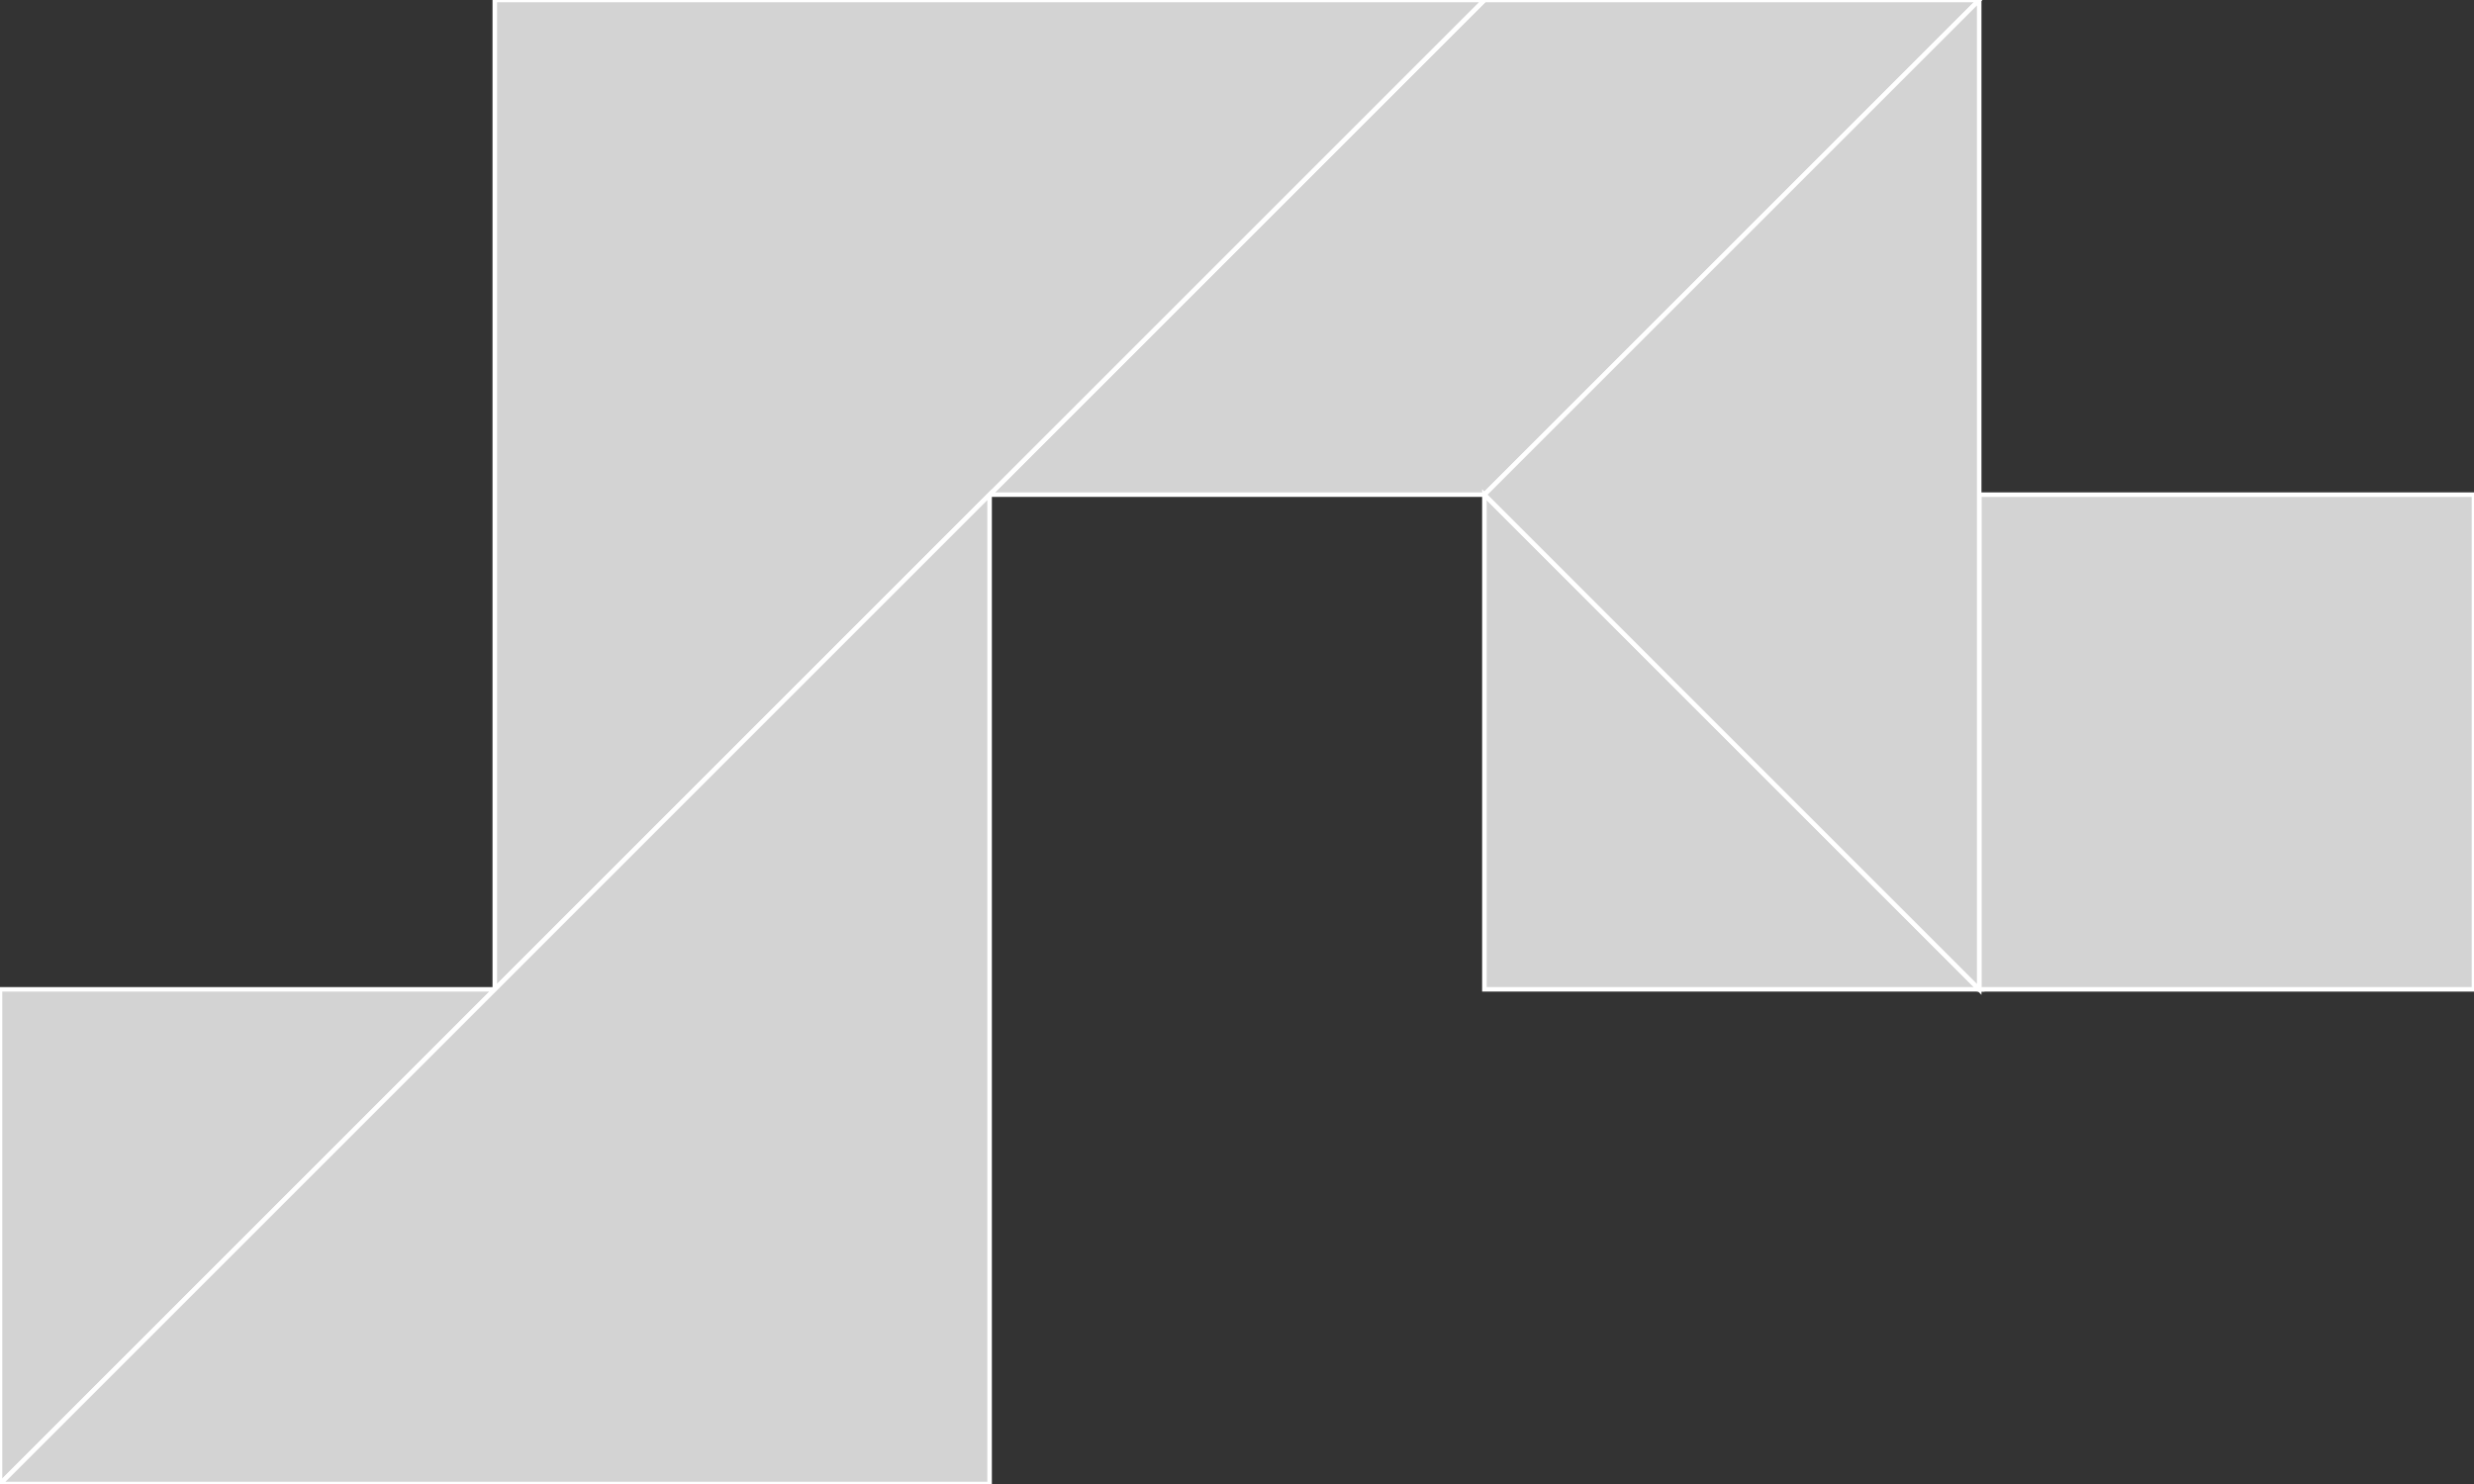 <?xml version="1.0" encoding="utf-8" ?>
<svg baseProfile="full" height="327" version="1.1" width="545" xmlns="http://www.w3.org/2000/svg" xmlns:ev="http://www.w3.org/2001/xml-events" xmlns:xlink="http://www.w3.org/1999/xlink"><rect width="100%" height="100%" fill="#333333" stroke="none"/><defs /><polygon fill="lightgray"  id="1" points="436.0,218.0 436.0,109.0 545.0,109.0 545.0,218.0" stroke = "white" strokewidth = "1" /><polygon fill="lightgray"  id="2" points="327.0,0.0 218.0,109.0 327.0,109.0 436.0,0.0" stroke = "white" strokewidth = "1" /><polygon fill="lightgray"  id="3" points="327.0,218.0 436.0,218.0 327.0,109.0" stroke = "white" strokewidth = "1" /><polygon fill="lightgray"  id="4" points="0.0,327.0 0.0,218.0 109.0,218.0" stroke = "white" strokewidth = "1" /><polygon fill="lightgray"  id="5" points="436.0,218.0 327.0,109.0 436.0,0.0" stroke = "white" strokewidth = "1" /><polygon fill="lightgray"  id="6" points="109.0,218.0 327.0,0.0 109.0,0.0" stroke = "white" strokewidth = "1" /><polygon fill="lightgray"  id="7" points="218.0,327.0 0.0,327.0 218.0,109.0" stroke = "white" strokewidth = "1" /></svg>
